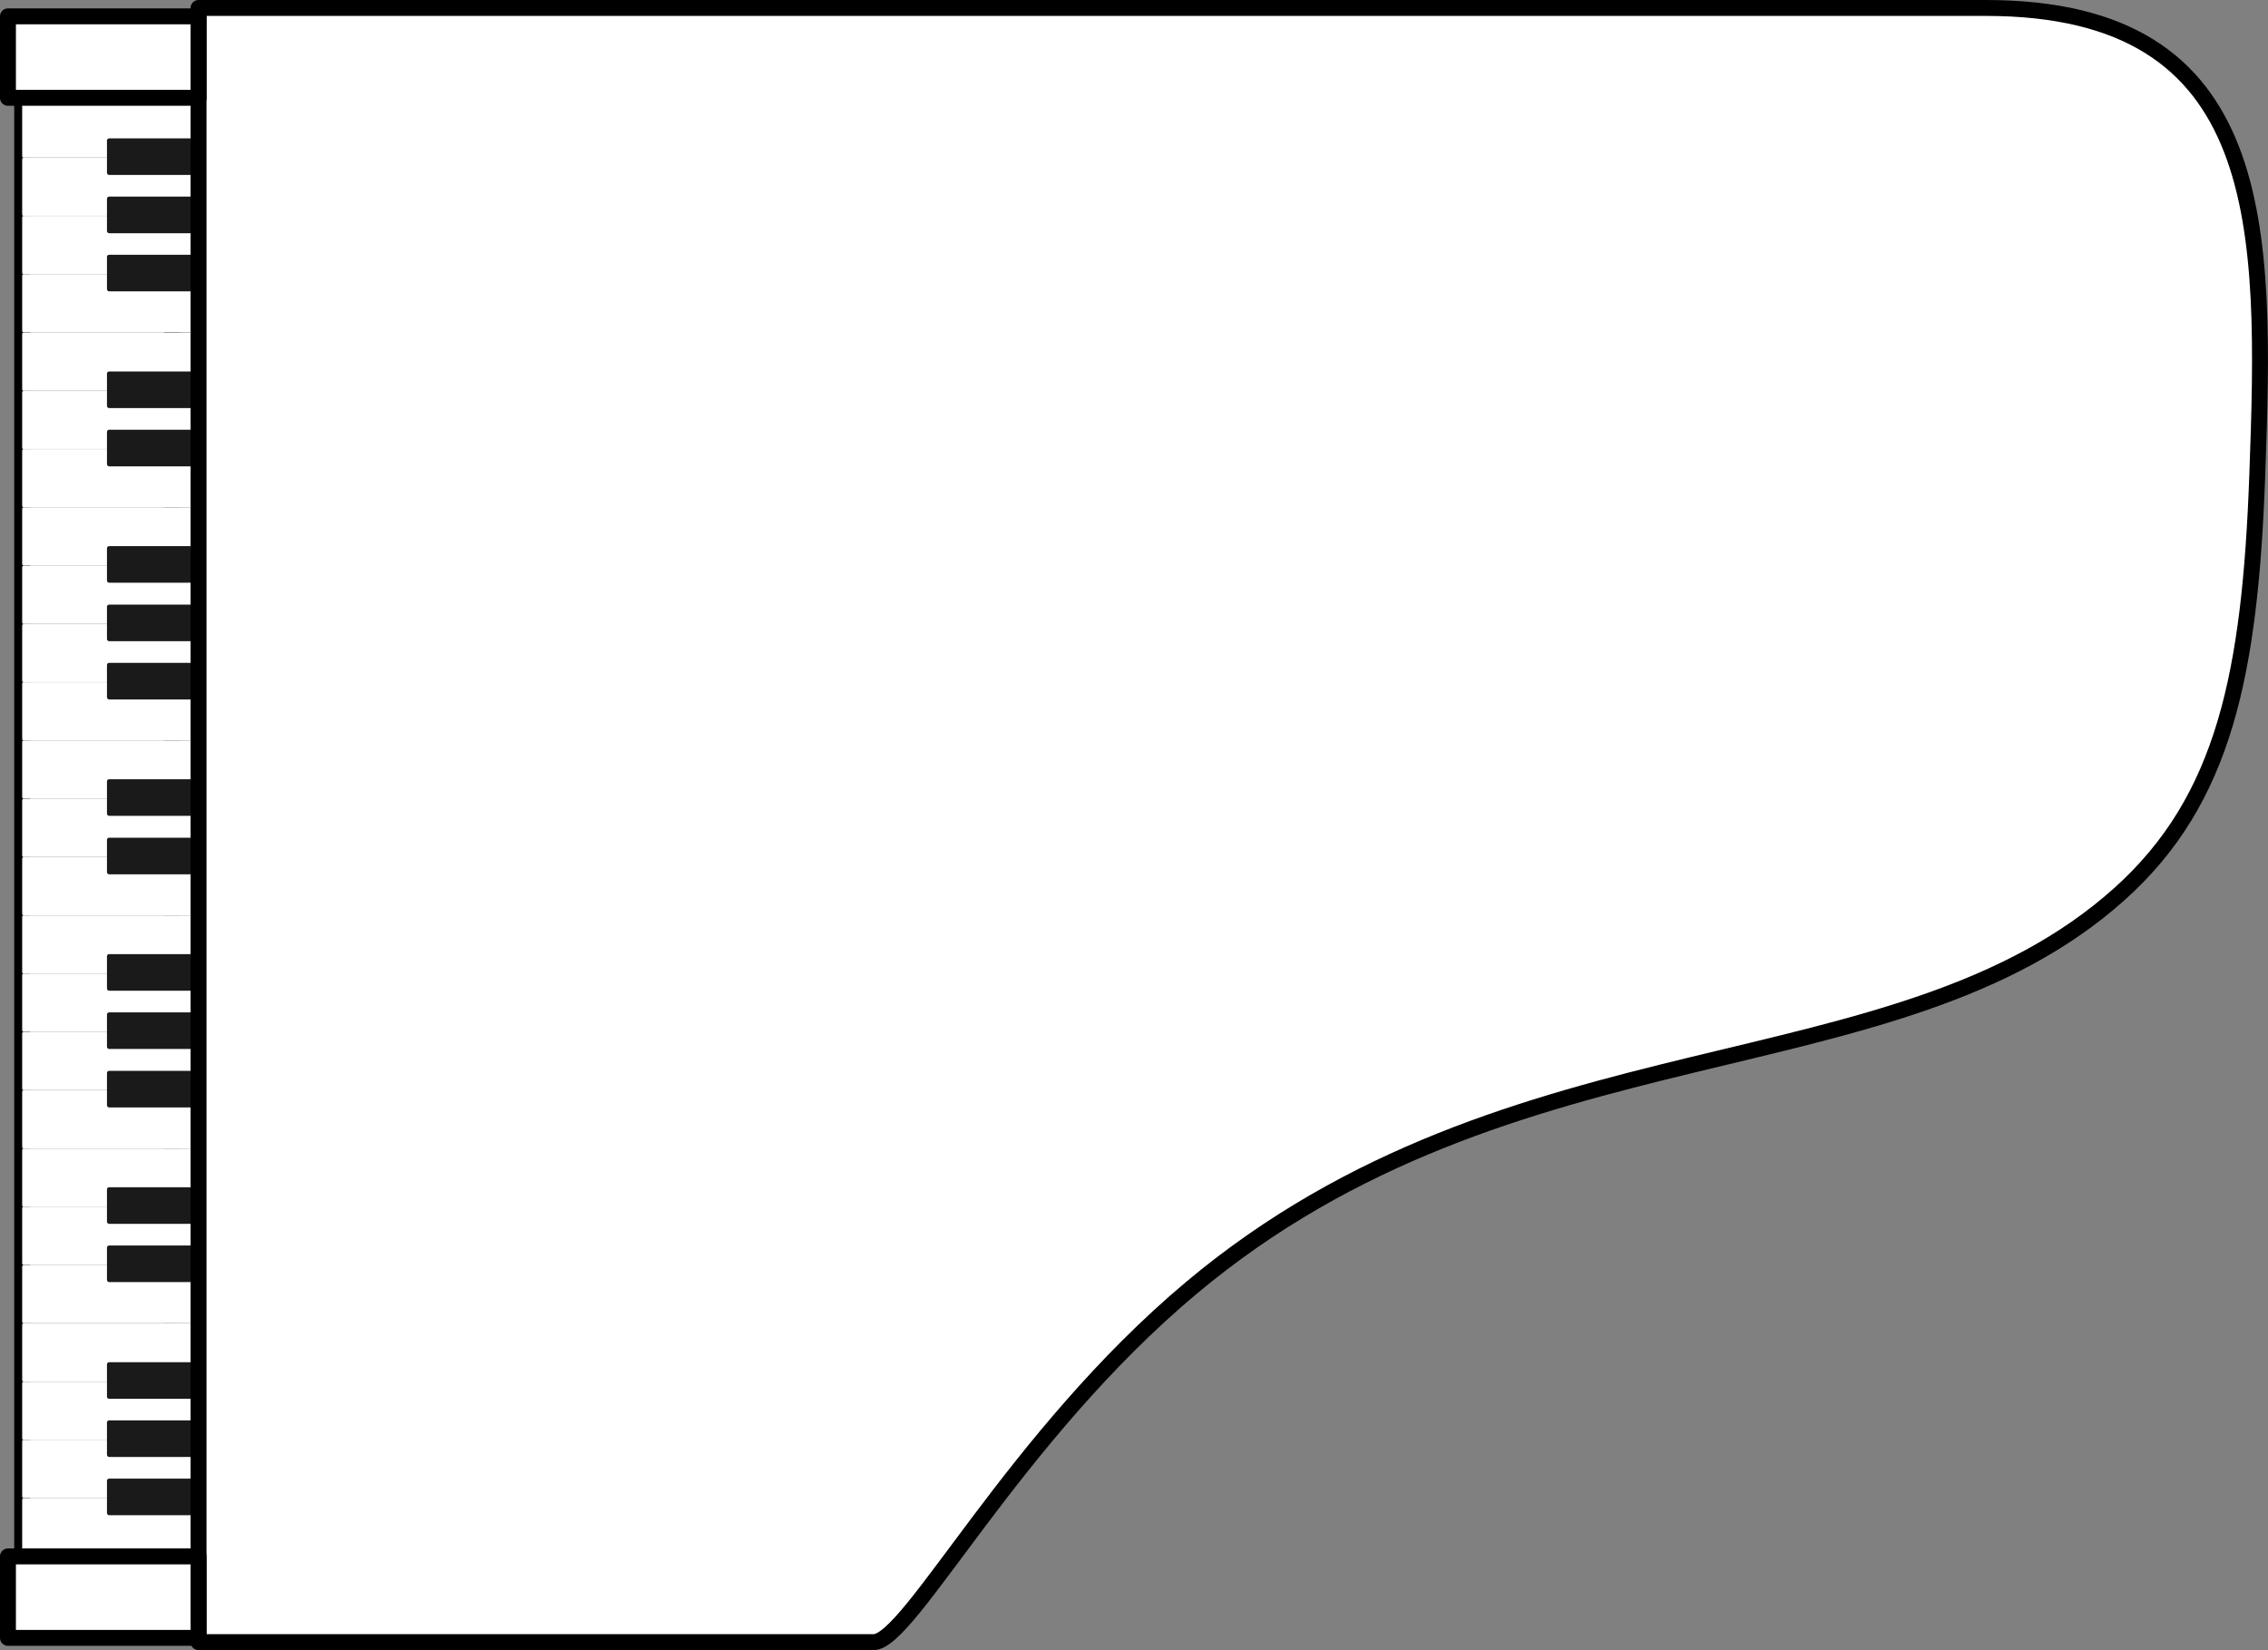 <?xml version="1.0" encoding="UTF-8" standalone="no"?>
<!-- This file was created by the DynamicDraw's "SVG Export" plug-in version 1.1.2.-->

<svg
   xmlns:dc="http://purl.org/dc/elements/1.1/"
   xmlns:cc="http://creativecommons.org/ns#"
   xmlns:rdf="http://www.w3.org/1999/02/22-rdf-syntax-ns#"
   xmlns:svg="http://www.w3.org/2000/svg"
   xmlns="http://www.w3.org/2000/svg"
   xmlns:sodipodi="http://sodipodi.sourceforge.net/DTD/sodipodi-0.dtd"
   xmlns:inkscape="http://www.inkscape.org/namespaces/inkscape"
   width="21.372mm"
   height="15.551mm"
   viewBox="0 0 21.372 15.551"
   version="1.1"
   id="svg108"
   sodipodi:docname="グランドピアノB.svg"
   inkscape:version="0.92.4 (5da689c313, 2019-01-14)">
  <rect x="0" y="0" width="21.372" height="15.551" fill="#808080" stroke="none"/>
  <defs
     id="defs112" />
  <sodipodi:namedview
     pagecolor="#ffffff"
     bordercolor="#666666"
     borderopacity="1"
     objecttolerance="10"
     gridtolerance="10"
     guidetolerance="10"
     inkscape:pageopacity="0"
     inkscape:pageshadow="2"
     inkscape:window-width="780"
     inkscape:window-height="480"
     id="namedview110"
     showgrid="false"
     inkscape:zoom="3.8853631"
     inkscape:cx="40.387676"
     inkscape:cy="29.386181"
     inkscape:window-x="0"
     inkscape:window-y="0"
     inkscape:window-maximized="0"
     inkscape:current-layer="svg108" />
  <g
     style="stroke-linecap:round;stroke-linejoin:round"
     id="g106"
     transform="translate(-0.261,-0.26)">
    <!-- start DynamicDraw object [1], type : FDOJ_GROUP -->
    <g
       id="g104">
      <!-- group -->
      <!-- start DynamicDraw object [1], type : FDOJ_RECT -->
      <rect
         x="0.471"
         y="1.205"
         width="1.411"
         height="13.723"
         style="fill:#ffffff;stroke:#000000;stroke-width:0.15"
         transform="rotate(180,1.176,8.067)"
         id="rect2" />
      <!-- end DynamicDraw object [1], type : FDOJ_RECT -->
      <!-- start DynamicDraw object [2], type : FDOJ_GROUP -->
      <g
         id="g96">
        <!-- group -->
        <!-- start DynamicDraw object [2], type : FDOJ_GROUP -->
        <g
           id="g28">
          <!-- group -->
          <!-- start DynamicDraw object [2], type : FDOJ_ROUND_RECT -->
          <rect
             x="0.47"
             y="1.197"
             width="1.7"
             height="0.549"
             rx="0.014"
             ry="0.014"
             style="fill:#ffffff;stroke:#999999;stroke-width:0.002"
             transform="rotate(180,1.32,1.472)"
             id="rect4" />
          <!-- end DynamicDraw object [2], type : FDOJ_ROUND_RECT -->
          <!-- start DynamicDraw object [3], type : FDOJ_ROUND_RECT -->
          <rect
             x="0.47"
             y="1.746"
             width="1.7"
             height="0.549"
             rx="0.014"
             ry="0.014"
             style="fill:#ffffff;stroke:#999999;stroke-width:0.002"
             transform="rotate(180,1.32,2.021)"
             id="rect6" />
          <!-- end DynamicDraw object [3], type : FDOJ_ROUND_RECT -->
          <!-- start DynamicDraw object [4], type : FDOJ_ROUND_RECT -->
          <rect
             x="0.47"
             y="2.296"
             width="1.7"
             height="0.549"
             rx="0.014"
             ry="0.014"
             style="fill:#ffffff;stroke:#999999;stroke-width:0.002"
             transform="rotate(180,1.32,2.57)"
             id="rect8" />
          <!-- end DynamicDraw object [4], type : FDOJ_ROUND_RECT -->
          <!-- start DynamicDraw object [5], type : FDOJ_ROUND_RECT -->
          <rect
             x="0.47"
             y="2.845"
             width="1.7"
             height="0.549"
             rx="0.014"
             ry="0.014"
             style="fill:#ffffff;stroke:#999999;stroke-width:0.002"
             transform="rotate(180,1.32,3.119)"
             id="rect10" />
          <!-- end DynamicDraw object [5], type : FDOJ_ROUND_RECT -->
          <!-- start DynamicDraw object [6], type : FDOJ_ROUND_RECT -->
          <rect
             x="0.47"
             y="3.394"
             width="1.7"
             height="0.549"
             rx="0.014"
             ry="0.014"
             style="fill:#ffffff;stroke:#999999;stroke-width:0.002"
             transform="rotate(180,1.32,3.669)"
             id="rect12" />
          <!-- end DynamicDraw object [6], type : FDOJ_ROUND_RECT -->
          <!-- start DynamicDraw object [7], type : FDOJ_ROUND_RECT -->
          <rect
             x="0.47"
             y="3.943"
             width="1.7"
             height="0.549"
             rx="0.014"
             ry="0.014"
             style="fill:#ffffff;stroke:#999999;stroke-width:0.002"
             transform="rotate(180,1.32,4.218)"
             id="rect14" />
          <!-- end DynamicDraw object [7], type : FDOJ_ROUND_RECT -->
          <!-- start DynamicDraw object [8], type : FDOJ_ROUND_RECT -->
          <rect
             x="0.47"
             y="4.493"
             width="1.7"
             height="0.549"
             rx="0.014"
             ry="0.014"
             style="fill:#ffffff;stroke:#999999;stroke-width:0.002"
             transform="rotate(180,1.32,4.767)"
             id="rect16" />
          <!-- end DynamicDraw object [8], type : FDOJ_ROUND_RECT -->
          <!-- start DynamicDraw object [9], type : FDOJ_ROUND_RECT -->
          <rect
             x="1.27"
             y="1.563"
             width="0.845"
             height="0.345"
             rx="0.02"
             ry="0.02"
             style="fill:#1a1a1a;stroke:#000000;stroke-width:0"
             transform="rotate(180,1.692,1.736)"
             id="rect18" />
          <!-- end DynamicDraw object [9], type : FDOJ_ROUND_RECT -->
          <!-- start DynamicDraw object [10], type : FDOJ_ROUND_RECT -->
          <rect
             x="1.27"
             y="2.112"
             width="0.845"
             height="0.345"
             rx="0.02"
             ry="0.02"
             style="fill:#1a1a1a;stroke:#000000;stroke-width:0"
             transform="rotate(180,1.692,2.285)"
             id="rect20" />
          <!-- end DynamicDraw object [10], type : FDOJ_ROUND_RECT -->
          <!-- start DynamicDraw object [11], type : FDOJ_ROUND_RECT -->
          <rect
             x="1.27"
             y="2.662"
             width="0.845"
             height="0.345"
             rx="0.02"
             ry="0.02"
             style="fill:#1a1a1a;stroke:#000000;stroke-width:0"
             transform="rotate(180,1.692,2.834)"
             id="rect22" />
          <!-- end DynamicDraw object [11], type : FDOJ_ROUND_RECT -->
          <!-- start DynamicDraw object [12], type : FDOJ_ROUND_RECT -->
          <rect
             x="1.27"
             y="3.76"
             width="0.845"
             height="0.345"
             rx="0.02"
             ry="0.02"
             style="fill:#1a1a1a;stroke:#000000;stroke-width:0"
             transform="rotate(180,1.692,3.933)"
             id="rect24" />
          <!-- end DynamicDraw object [12], type : FDOJ_ROUND_RECT -->
          <!-- start DynamicDraw object [13], type : FDOJ_ROUND_RECT -->
          <rect
             x="1.27"
             y="4.309"
             width="0.845"
             height="0.345"
             rx="0.02"
             ry="0.02"
             style="fill:#1a1a1a;stroke:#000000;stroke-width:0"
             transform="rotate(180,1.692,4.482)"
             id="rect26" />
          <!-- end DynamicDraw object [13], type : FDOJ_ROUND_RECT -->
        </g>
        <!-- group -->
        <!-- end DynamicDraw object [2], type : FDOJ_GROUP -->
        <!-- start DynamicDraw object [3], type : FDOJ_GROUP -->
        <g
           id="g54">
          <!-- group -->
          <!-- start DynamicDraw object [3], type : FDOJ_ROUND_RECT -->
          <rect
             x="0.47"
             y="5.042"
             width="1.7"
             height="0.549"
             rx="0.014"
             ry="0.014"
             style="fill:#ffffff;stroke:#999999;stroke-width:0.002"
             transform="rotate(180,1.32,5.316)"
             id="rect30" />
          <!-- end DynamicDraw object [3], type : FDOJ_ROUND_RECT -->
          <!-- start DynamicDraw object [4], type : FDOJ_ROUND_RECT -->
          <rect
             x="0.47"
             y="5.591"
             width="1.7"
             height="0.549"
             rx="0.014"
             ry="0.014"
             style="fill:#ffffff;stroke:#999999;stroke-width:0.002"
             transform="rotate(180,1.32,5.866)"
             id="rect32" />
          <!-- end DynamicDraw object [4], type : FDOJ_ROUND_RECT -->
          <!-- start DynamicDraw object [5], type : FDOJ_ROUND_RECT -->
          <rect
             x="0.47"
             y="6.14"
             width="1.7"
             height="0.549"
             rx="0.014"
             ry="0.014"
             style="fill:#ffffff;stroke:#999999;stroke-width:0.002"
             transform="rotate(180,1.32,6.415)"
             id="rect34" />
          <!-- end DynamicDraw object [5], type : FDOJ_ROUND_RECT -->
          <!-- start DynamicDraw object [6], type : FDOJ_ROUND_RECT -->
          <rect
             x="0.47"
             y="6.69"
             width="1.7"
             height="0.549"
             rx="0.014"
             ry="0.014"
             style="fill:#ffffff;stroke:#999999;stroke-width:0.002"
             transform="rotate(180,1.32,6.964)"
             id="rect36" />
          <!-- end DynamicDraw object [6], type : FDOJ_ROUND_RECT -->
          <!-- start DynamicDraw object [7], type : FDOJ_ROUND_RECT -->
          <rect
             x="0.47"
             y="7.239"
             width="1.7"
             height="0.549"
             rx="0.014"
             ry="0.014"
             style="fill:#ffffff;stroke:#999999;stroke-width:0.002"
             transform="rotate(180,1.32,7.513)"
             id="rect38" />
          <!-- end DynamicDraw object [7], type : FDOJ_ROUND_RECT -->
          <!-- start DynamicDraw object [8], type : FDOJ_ROUND_RECT -->
          <rect
             x="0.47"
             y="7.788"
             width="1.7"
             height="0.549"
             rx="0.014"
             ry="0.014"
             style="fill:#ffffff;stroke:#999999;stroke-width:0.002"
             transform="rotate(180,1.32,8.063)"
             id="rect40" />
          <!-- end DynamicDraw object [8], type : FDOJ_ROUND_RECT -->
          <!-- start DynamicDraw object [9], type : FDOJ_ROUND_RECT -->
          <rect
             x="0.47"
             y="8.337"
             width="1.7"
             height="0.549"
             rx="0.014"
             ry="0.014"
             style="fill:#ffffff;stroke:#999999;stroke-width:0.002"
             transform="rotate(180,1.32,8.612)"
             id="rect42" />
          <!-- end DynamicDraw object [9], type : FDOJ_ROUND_RECT -->
          <!-- start DynamicDraw object [10], type : FDOJ_ROUND_RECT -->
          <rect
             x="1.27"
             y="5.408"
             width="0.845"
             height="0.345"
             rx="0.02"
             ry="0.02"
             style="fill:#1a1a1a;stroke:#000000;stroke-width:0"
             transform="rotate(180,1.692,5.58)"
             id="rect44" />
          <!-- end DynamicDraw object [10], type : FDOJ_ROUND_RECT -->
          <!-- start DynamicDraw object [11], type : FDOJ_ROUND_RECT -->
          <rect
             x="1.27"
             y="5.957"
             width="0.845"
             height="0.345"
             rx="0.02"
             ry="0.02"
             style="fill:#1a1a1a;stroke:#000000;stroke-width:0"
             transform="rotate(180,1.692,6.13)"
             id="rect46" />
          <!-- end DynamicDraw object [11], type : FDOJ_ROUND_RECT -->
          <!-- start DynamicDraw object [12], type : FDOJ_ROUND_RECT -->
          <rect
             x="1.27"
             y="6.506"
             width="0.845"
             height="0.345"
             rx="0.02"
             ry="0.02"
             style="fill:#1a1a1a;stroke:#000000;stroke-width:0"
             transform="rotate(180,1.692,6.679)"
             id="rect48" />
          <!-- end DynamicDraw object [12], type : FDOJ_ROUND_RECT -->
          <!-- start DynamicDraw object [13], type : FDOJ_ROUND_RECT -->
          <rect
             x="1.27"
             y="7.605"
             width="0.845"
             height="0.345"
             rx="0.02"
             ry="0.02"
             style="fill:#1a1a1a;stroke:#000000;stroke-width:0"
             transform="rotate(180,1.692,7.777)"
             id="rect50" />
          <!-- end DynamicDraw object [13], type : FDOJ_ROUND_RECT -->
          <!-- start DynamicDraw object [14], type : FDOJ_ROUND_RECT -->
          <rect
             x="1.27"
             y="8.154"
             width="0.845"
             height="0.345"
             rx="0.02"
             ry="0.02"
             style="fill:#1a1a1a;stroke:#000000;stroke-width:0"
             transform="rotate(180,1.692,8.327)"
             id="rect52" />
          <!-- end DynamicDraw object [14], type : FDOJ_ROUND_RECT -->
        </g>
        <!-- group -->
        <!-- end DynamicDraw object [3], type : FDOJ_GROUP -->
        <!-- start DynamicDraw object [4], type : FDOJ_GROUP -->
        <g
           id="g80">
          <!-- group -->
          <!-- start DynamicDraw object [4], type : FDOJ_ROUND_RECT -->
          <rect
             x="0.47"
             y="8.886"
             width="1.7"
             height="0.549"
             rx="0.014"
             ry="0.014"
             style="fill:#ffffff;stroke:#999999;stroke-width:0.002"
             transform="rotate(180,1.32,9.161)"
             id="rect56" />
          <!-- end DynamicDraw object [4], type : FDOJ_ROUND_RECT -->
          <!-- start DynamicDraw object [5], type : FDOJ_ROUND_RECT -->
          <rect
             x="0.47"
             y="9.436"
             width="1.7"
             height="0.549"
             rx="0.014"
             ry="0.014"
             style="fill:#ffffff;stroke:#999999;stroke-width:0.002"
             transform="rotate(180,1.32,9.71)"
             id="rect58" />
          <!-- end DynamicDraw object [5], type : FDOJ_ROUND_RECT -->
          <!-- start DynamicDraw object [6], type : FDOJ_ROUND_RECT -->
          <rect
             x="0.47"
             y="9.985"
             width="1.7"
             height="0.549"
             rx="0.014"
             ry="0.014"
             style="fill:#ffffff;stroke:#999999;stroke-width:0.002"
             transform="rotate(180,1.32,10.26)"
             id="rect60" />
          <!-- end DynamicDraw object [6], type : FDOJ_ROUND_RECT -->
          <!-- start DynamicDraw object [7], type : FDOJ_ROUND_RECT -->
          <rect
             x="0.47"
             y="10.534"
             width="1.7"
             height="0.549"
             rx="0.014"
             ry="0.014"
             style="fill:#ffffff;stroke:#999999;stroke-width:0.002"
             transform="rotate(180,1.32,10.809)"
             id="rect62" />
          <!-- end DynamicDraw object [7], type : FDOJ_ROUND_RECT -->
          <!-- start DynamicDraw object [8], type : FDOJ_ROUND_RECT -->
          <rect
             x="0.47"
             y="11.083"
             width="1.7"
             height="0.549"
             rx="0.014"
             ry="0.014"
             style="fill:#ffffff;stroke:#999999;stroke-width:0.002"
             transform="rotate(180,1.32,11.358)"
             id="rect64" />
          <!-- end DynamicDraw object [8], type : FDOJ_ROUND_RECT -->
          <!-- start DynamicDraw object [9], type : FDOJ_ROUND_RECT -->
          <rect
             x="0.47"
             y="11.633"
             width="1.7"
             height="0.549"
             rx="0.014"
             ry="0.014"
             style="fill:#ffffff;stroke:#999999;stroke-width:0.002"
             transform="rotate(180,1.32,11.907)"
             id="rect66" />
          <!-- end DynamicDraw object [9], type : FDOJ_ROUND_RECT -->
          <!-- start DynamicDraw object [10], type : FDOJ_ROUND_RECT -->
          <rect
             x="0.47"
             y="12.182"
             width="1.7"
             height="0.549"
             rx="0.014"
             ry="0.014"
             style="fill:#ffffff;stroke:#999999;stroke-width:0.002"
             transform="rotate(180,1.32,12.457)"
             id="rect68" />
          <!-- end DynamicDraw object [10], type : FDOJ_ROUND_RECT -->
          <!-- start DynamicDraw object [11], type : FDOJ_ROUND_RECT -->
          <rect
             x="1.27"
             y="9.253"
             width="0.845"
             height="0.345"
             rx="0.02"
             ry="0.02"
             style="fill:#1a1a1a;stroke:#000000;stroke-width:0"
             transform="rotate(180,1.692,9.425)"
             id="rect70" />
          <!-- end DynamicDraw object [11], type : FDOJ_ROUND_RECT -->
          <!-- start DynamicDraw object [12], type : FDOJ_ROUND_RECT -->
          <rect
             x="1.27"
             y="9.802"
             width="0.845"
             height="0.345"
             rx="0.02"
             ry="0.02"
             style="fill:#1a1a1a;stroke:#000000;stroke-width:0"
             transform="rotate(180,1.692,9.974)"
             id="rect72" />
          <!-- end DynamicDraw object [12], type : FDOJ_ROUND_RECT -->
          <!-- start DynamicDraw object [13], type : FDOJ_ROUND_RECT -->
          <rect
             x="1.27"
             y="10.351"
             width="0.845"
             height="0.345"
             rx="0.02"
             ry="0.02"
             style="fill:#1a1a1a;stroke:#000000;stroke-width:0"
             transform="rotate(180,1.692,10.524)"
             id="rect74" />
          <!-- end DynamicDraw object [13], type : FDOJ_ROUND_RECT -->
          <!-- start DynamicDraw object [14], type : FDOJ_ROUND_RECT -->
          <rect
             x="1.27"
             y="11.45"
             width="0.845"
             height="0.345"
             rx="0.02"
             ry="0.02"
             style="fill:#1a1a1a;stroke:#000000;stroke-width:0"
             transform="rotate(180,1.692,11.622)"
             id="rect76" />
          <!-- end DynamicDraw object [14], type : FDOJ_ROUND_RECT -->
          <!-- start DynamicDraw object [15], type : FDOJ_ROUND_RECT -->
          <rect
             x="1.27"
             y="11.999"
             width="0.845"
             height="0.345"
             rx="0.02"
             ry="0.02"
             style="fill:#1a1a1a;stroke:#000000;stroke-width:0"
             transform="rotate(180,1.692,12.171)"
             id="rect78" />
          <!-- end DynamicDraw object [15], type : FDOJ_ROUND_RECT -->
        </g>
        <!-- group -->
        <!-- end DynamicDraw object [4], type : FDOJ_GROUP -->
        <!-- start DynamicDraw object [5], type : FDOJ_ROUND_RECT -->
        <rect
           x="0.47"
           y="12.731"
           width="1.7"
           height="0.549"
           rx="0.014"
           ry="0.014"
           style="fill:#ffffff;stroke:#999999;stroke-width:0.002"
           transform="rotate(180,1.32,13.006)"
           id="rect82" />
        <!-- end DynamicDraw object [5], type : FDOJ_ROUND_RECT -->
        <!-- start DynamicDraw object [6], type : FDOJ_ROUND_RECT -->
        <rect
           x="0.47"
           y="13.28"
           width="1.7"
           height="0.549"
           rx="0.014"
           ry="0.014"
           style="fill:#ffffff;stroke:#999999;stroke-width:0.002"
           transform="rotate(180,1.32,13.555)"
           id="rect84" />
        <!-- end DynamicDraw object [6], type : FDOJ_ROUND_RECT -->
        <!-- start DynamicDraw object [7], type : FDOJ_ROUND_RECT -->
        <rect
           x="0.47"
           y="13.83"
           width="1.7"
           height="0.549"
           rx="0.014"
           ry="0.014"
           style="fill:#ffffff;stroke:#999999;stroke-width:0.002"
           transform="rotate(180,1.32,14.104)"
           id="rect86" />
        <!-- end DynamicDraw object [7], type : FDOJ_ROUND_RECT -->
        <!-- start DynamicDraw object [8], type : FDOJ_ROUND_RECT -->
        <rect
           x="0.47"
           y="14.379"
           width="1.7"
           height="0.549"
           rx="0.014"
           ry="0.014"
           style="fill:#ffffff;stroke:#999999;stroke-width:0.002"
           transform="rotate(180,1.32,14.654)"
           id="rect88" />
        <!-- end DynamicDraw object [8], type : FDOJ_ROUND_RECT -->
        <!-- start DynamicDraw object [9], type : FDOJ_ROUND_RECT -->
        <rect
           x="1.27"
           y="13.097"
           width="0.845"
           height="0.345"
           rx="0.02"
           ry="0.02"
           style="fill:#1a1a1a;stroke:#000000;stroke-width:0"
           transform="rotate(180,1.692,13.27)"
           id="rect90" />
        <!-- end DynamicDraw object [9], type : FDOJ_ROUND_RECT -->
        <!-- start DynamicDraw object [10], type : FDOJ_ROUND_RECT -->
        <rect
           x="1.27"
           y="13.647"
           width="0.845"
           height="0.345"
           rx="0.02"
           ry="0.02"
           style="fill:#1a1a1a;stroke:#000000;stroke-width:0"
           transform="rotate(180,1.692,13.819)"
           id="rect92" />
        <!-- end DynamicDraw object [10], type : FDOJ_ROUND_RECT -->
        <!-- start DynamicDraw object [11], type : FDOJ_ROUND_RECT -->
        <rect
           x="1.27"
           y="14.196"
           width="0.845"
           height="0.345"
           rx="0.02"
           ry="0.02"
           style="fill:#1a1a1a;stroke:#000000;stroke-width:0"
           transform="rotate(180,1.692,14.368)"
           id="rect94" />
        <!-- end DynamicDraw object [11], type : FDOJ_ROUND_RECT -->
      </g>
      <!-- group -->
      <!-- end DynamicDraw object [2], type : FDOJ_GROUP -->
      <!-- start DynamicDraw object [3], type : FDOJ_POLY -->
      <path
         d="m 2.132,0.336 c 0,0 0,15.4 0,15.4 1.695,0 3.991,0 6.361,0 0.343,0 1.317,-1.933 2.995,-3.339 3.034,-2.542 6.642,-1.825 8.745,-3.711 0.992,-0.889 1.231,-2.082 1.299,-3.949 0.084,-2.321 0.12,-4.402 -2.559,-4.402 -6.731,0 -16.841,0 -16.841,0"
         style="fill:#ffffff;stroke:#000000;stroke-width:0.15"
         id="path98"
         inkscape:connector-curvature="0" />
      <!-- end DynamicDraw object [3], type : FDOJ_POLY -->
      <!-- start DynamicDraw object [4], type : FDOJ_RECT -->
      <rect
         x="0.336"
         y="0.414"
         width="1.796"
         height="0.768"
         style="fill:#ffffff;stroke:#000000;stroke-width:0.15"
         transform="rotate(180,1.234,0.798)"
         id="rect100" />
      <!-- end DynamicDraw object [4], type : FDOJ_RECT -->
      <!-- start DynamicDraw object [5], type : FDOJ_RECT -->
      <rect
         x="0.336"
         y="14.928"
         width="1.796"
         height="0.768"
         style="fill:#ffffff;stroke:#000000;stroke-width:0.15"
         transform="rotate(180,1.234,15.312)"
         id="rect102" />
      <!-- end DynamicDraw object [5], type : FDOJ_RECT -->
    </g>
    <!-- group -->
    <!-- end DynamicDraw object [1], type : FDOJ_GROUP -->
  </g>
  <!-- stroke-linecap, etc -->
</svg>
